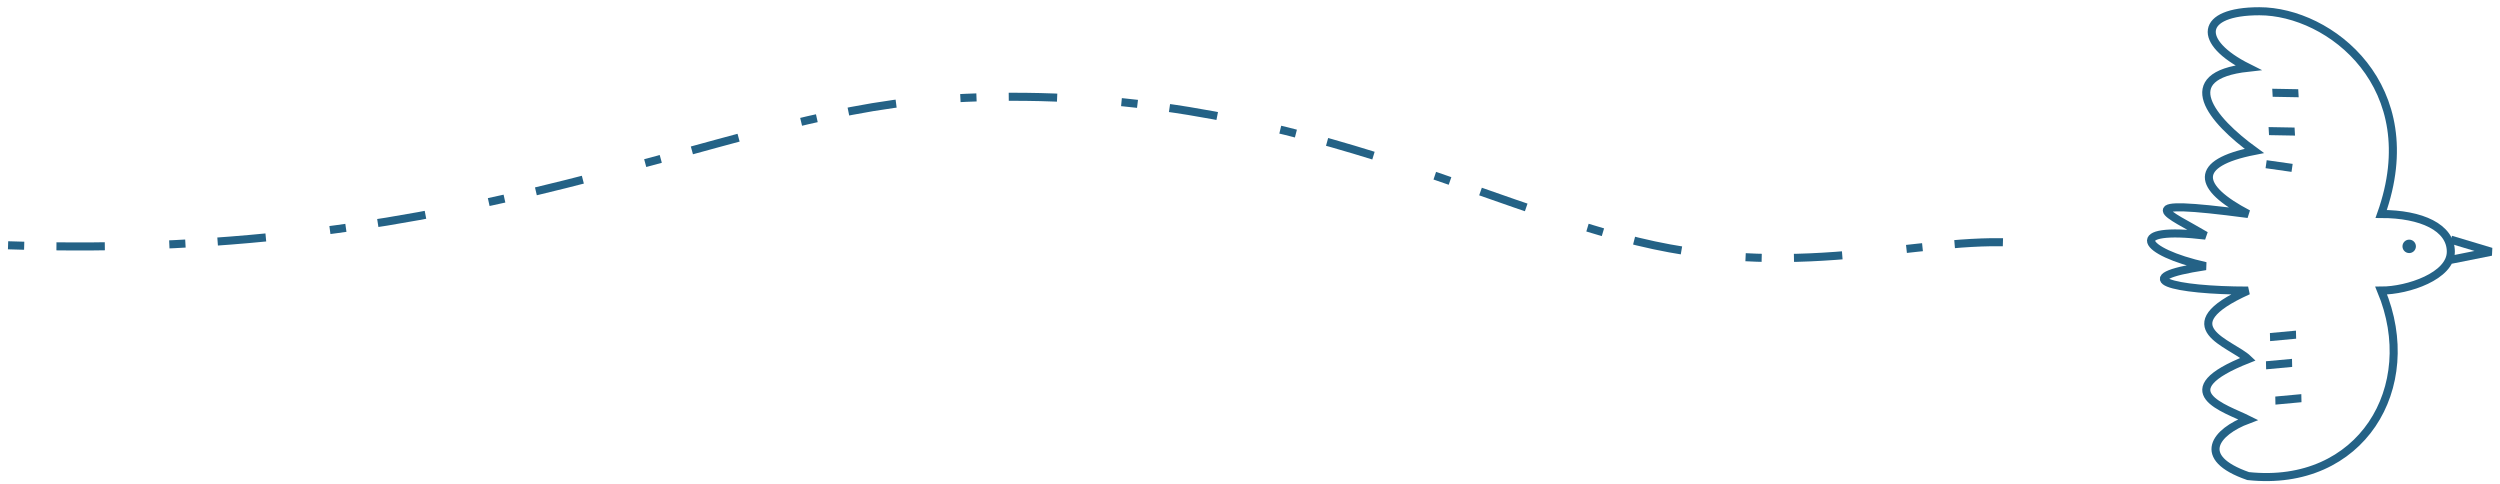 <svg width="310" height="60" viewBox="0 0 310 60" fill="none" xmlns="http://www.w3.org/2000/svg">
<path d="M295.266 26.533C300.903 10.715 288.903 1.393 280.163 1.395C272.689 1.396 272.403 5.215 278.766 8.394C269.662 9.394 274.245 14.874 279.531 18.716C271.903 20.216 272.403 23.216 278.766 26.533C263.405 24.5 269 26.533 273.497 29.216C263.498 28 265.498 31.215 273.494 33C263.5 34.5 269.494 36.033 278.766 36.033C268.766 40.533 276.697 42.552 278.766 44.533C268.643 48.533 275.971 50.635 278.766 52.033C274.766 53.533 272.143 56.729 278.766 59.033C292.766 60.533 300.266 48.033 295.266 36.033C298.599 36.033 303.903 34.223 303.903 31.215C303.903 28.207 300.266 26.533 295.266 26.533Z" stroke="#246286"/>
<path d="M303.906 29.715L308.906 31.215L303.906 32.215" stroke="#246286"/>
<circle cx="298.74" cy="30.548" r="0.833" fill="#246286"/>
<line y1="-0.5" x2="3.223" y2="-0.5" transform="matrix(1 0.018 0.055 0.998 281.359 16.756)" stroke="#246286"/>
<line y1="-0.5" x2="3.223" y2="-0.5" transform="matrix(1 0.018 0.055 0.998 281.812 12.002)" stroke="#246286"/>
<path d="M281 20.361L284.219 20.817" stroke="#246286"/>
<line y1="-0.5" x2="3.242" y2="-0.5" transform="matrix(0.996 -0.092 0.022 1 281.492 42.297)" stroke="#246286"/>
<line y1="-0.5" x2="3.242" y2="-0.5" transform="matrix(0.996 -0.092 0.022 1 281 45.797)" stroke="#246286"/>
<line y1="-0.5" x2="3.242" y2="-0.5" transform="matrix(0.996 -0.092 0.022 1 282.156 50.172)" stroke="#246286"/>
<path d="M1 30.415C59.211 32.368 88.681 14.284 115.947 12.349C157.211 9.419 183.359 25.783 205.105 30.415C225.737 34.809 240.474 28.462 253 30.415" stroke="#246286" stroke-dasharray="2 4 6 8"/>
</svg>
